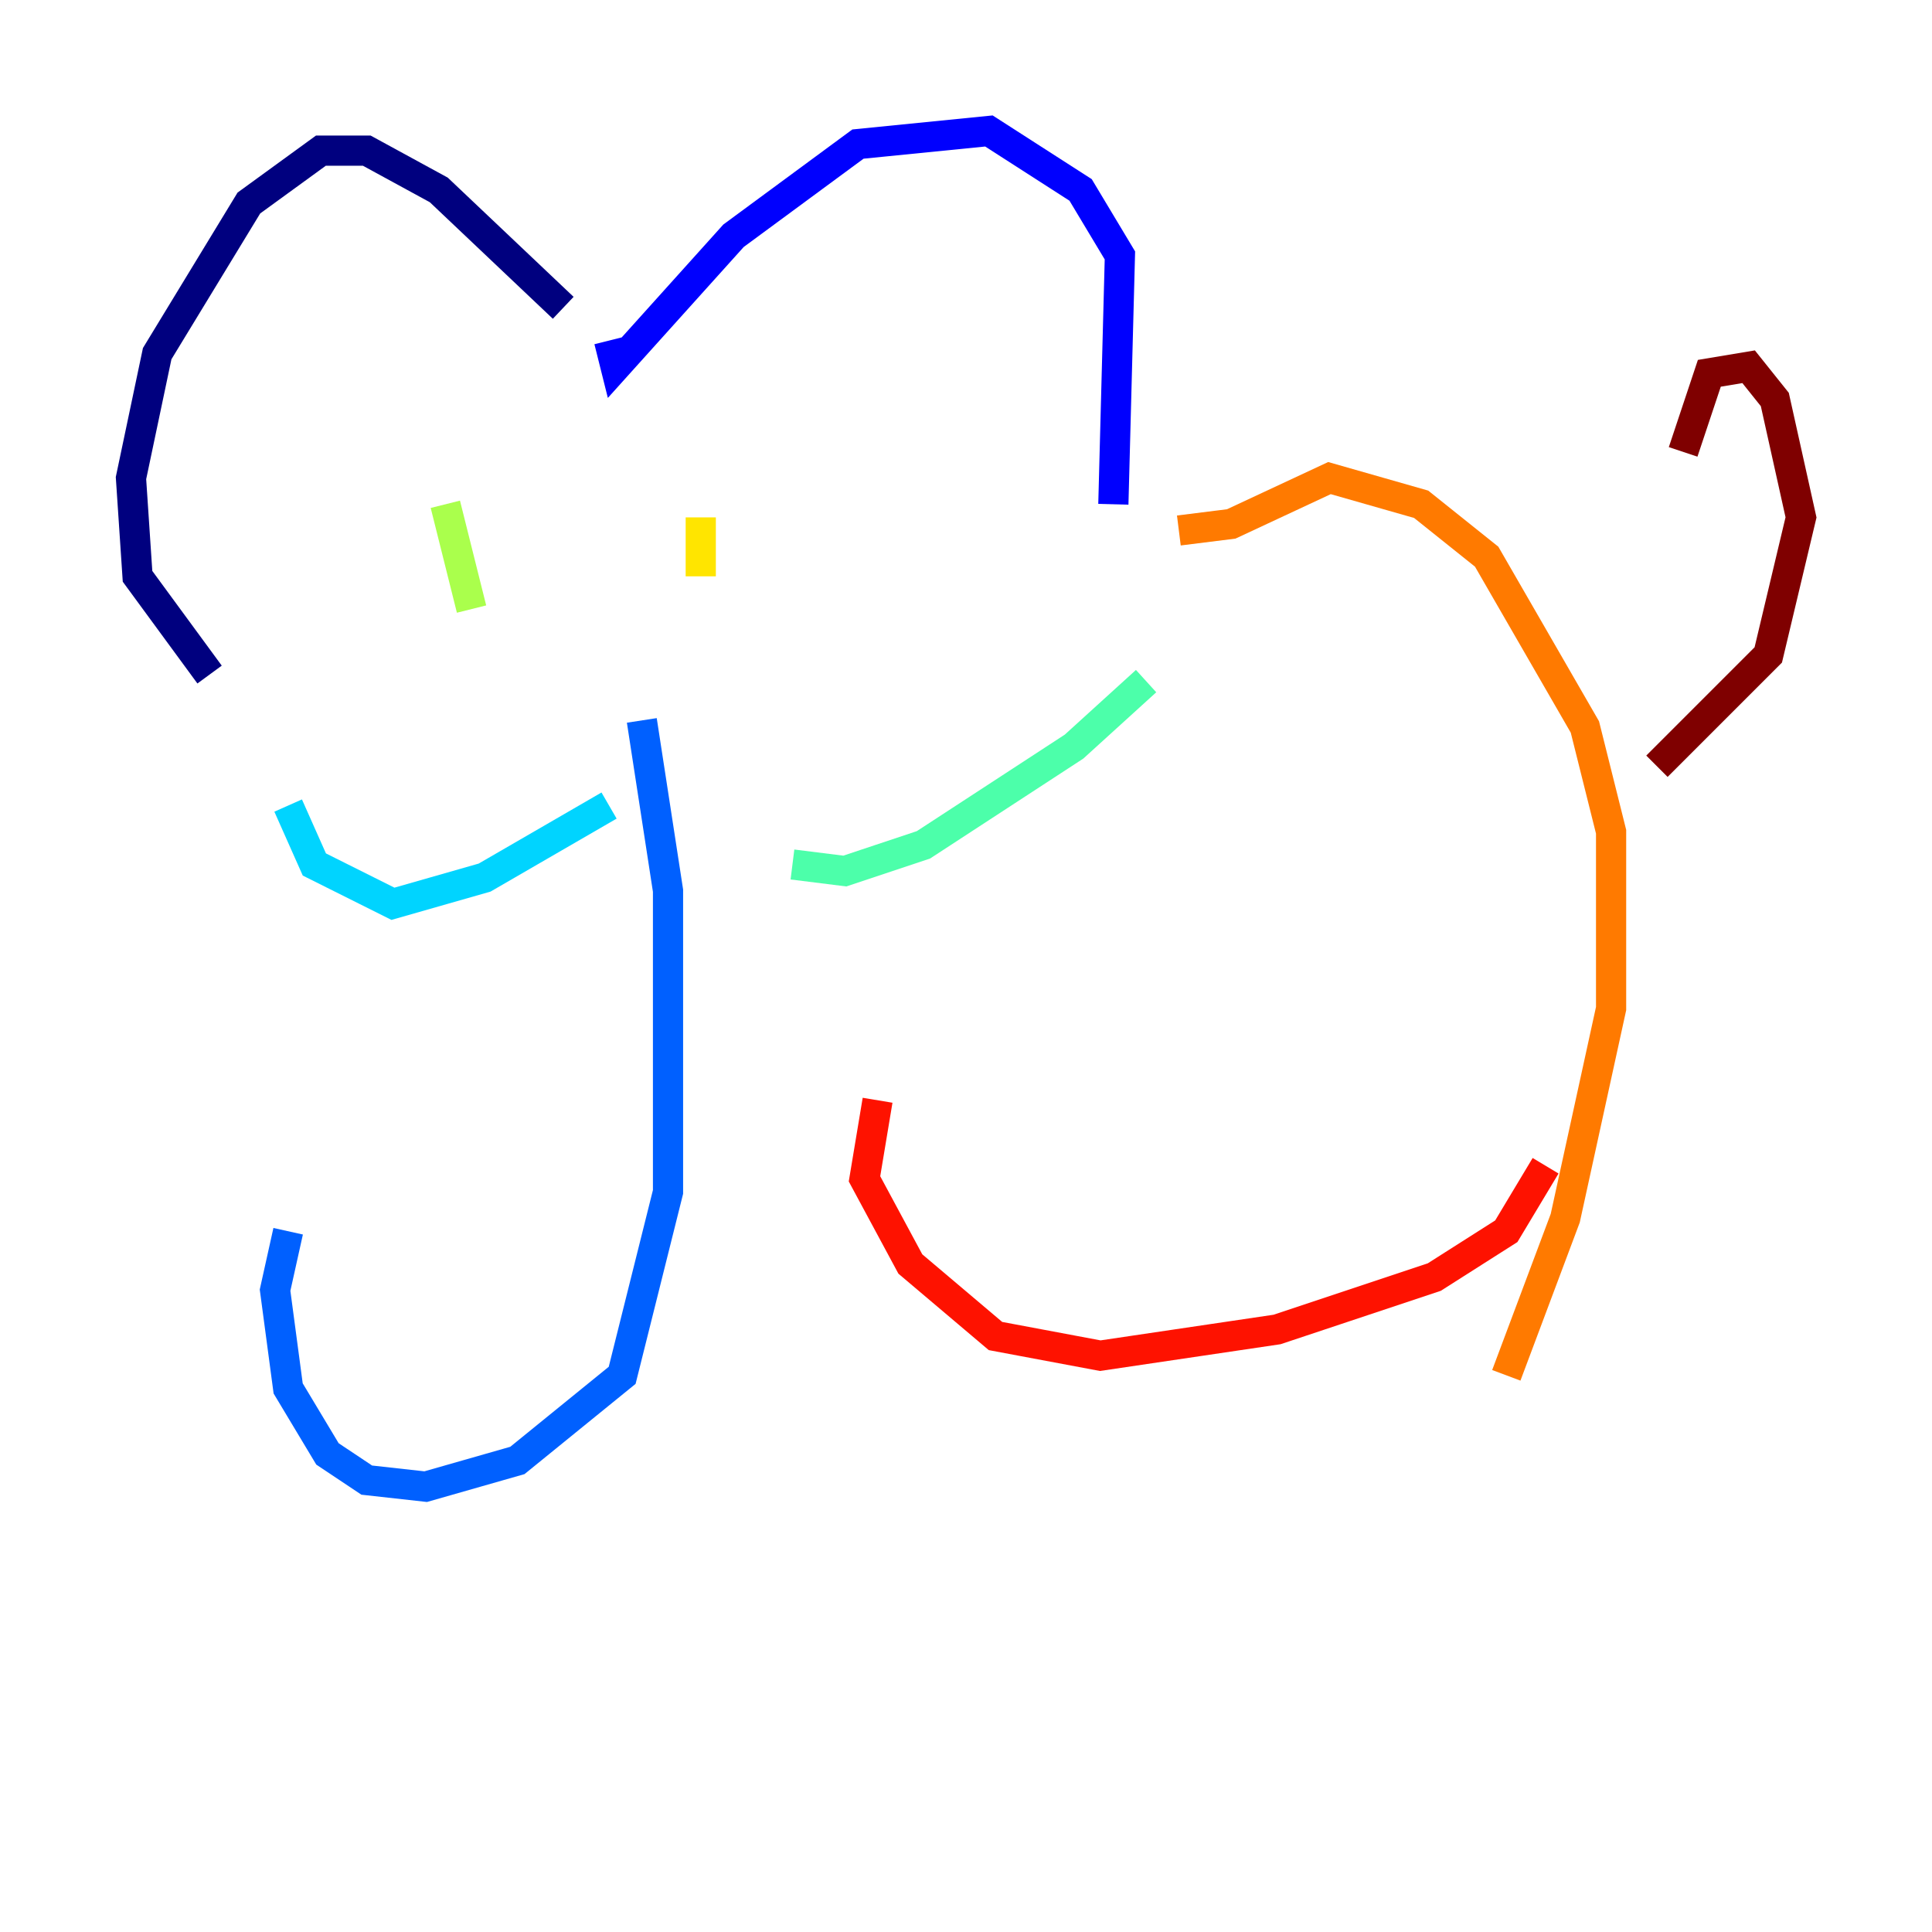 <?xml version="1.0" encoding="utf-8" ?>
<svg baseProfile="tiny" height="128" version="1.2" viewBox="0,0,128,128" width="128" xmlns="http://www.w3.org/2000/svg" xmlns:ev="http://www.w3.org/2001/xml-events" xmlns:xlink="http://www.w3.org/1999/xlink"><defs /><polyline fill="none" points="37.315,20.393 29.071,12.583 24.298,9.98 21.261,9.98 16.488,13.451 10.414,23.43 8.678,31.675 9.112,38.183 13.885,44.691" stroke="#00007f" stroke-width="2" /><polyline fill="none" points="40.352,22.563 40.786,24.298 48.597,15.62 56.841,9.546 65.519,8.678 71.593,12.583 74.197,16.922 73.763,33.41" stroke="#0000fe" stroke-width="2" /><polyline fill="none" points="42.522,47.729 44.258,59.01 44.258,78.969 41.22,91.119 34.278,96.759 28.203,98.495 24.298,98.061 21.695,96.325 19.091,91.986 18.224,85.478 19.091,81.573" stroke="#0060ff" stroke-width="2" /><polyline fill="none" points="19.091,53.37 20.827,57.275 26.034,59.878 32.108,58.142 40.352,53.37" stroke="#00d4ff" stroke-width="2" /><polyline fill="none" points="52.502,57.275 55.973,57.709 61.18,55.973 71.159,49.464 75.932,45.125" stroke="#4cffaa" stroke-width="2" /><polyline fill="none" points="29.505,33.41 31.241,40.352" stroke="#aaff4c" stroke-width="2" /><polyline fill="none" points="46.427,34.278 46.427,38.183" stroke="#ffe500" stroke-width="2" /><polyline fill="none" points="78.102,35.146 81.573,34.712 88.081,31.675 94.156,33.41 98.495,36.881 105.003,48.163 106.739,55.105 106.739,66.82 103.702,80.705 99.797,91.119" stroke="#ff7a00" stroke-width="2" /><polyline fill="none" points="58.142,72.895 57.275,78.102 60.312,83.742 65.953,88.515 72.895,89.817 84.61,88.081 95.024,84.61 99.797,81.573 102.4,77.234" stroke="#fe1200" stroke-width="2" /><polyline fill="none" points="109.776,50.766 117.153,43.39 119.322,34.278 117.586,26.468 115.851,24.298 113.248,24.732 111.512,29.939" stroke="#7f0000" stroke-width="2" /></svg>